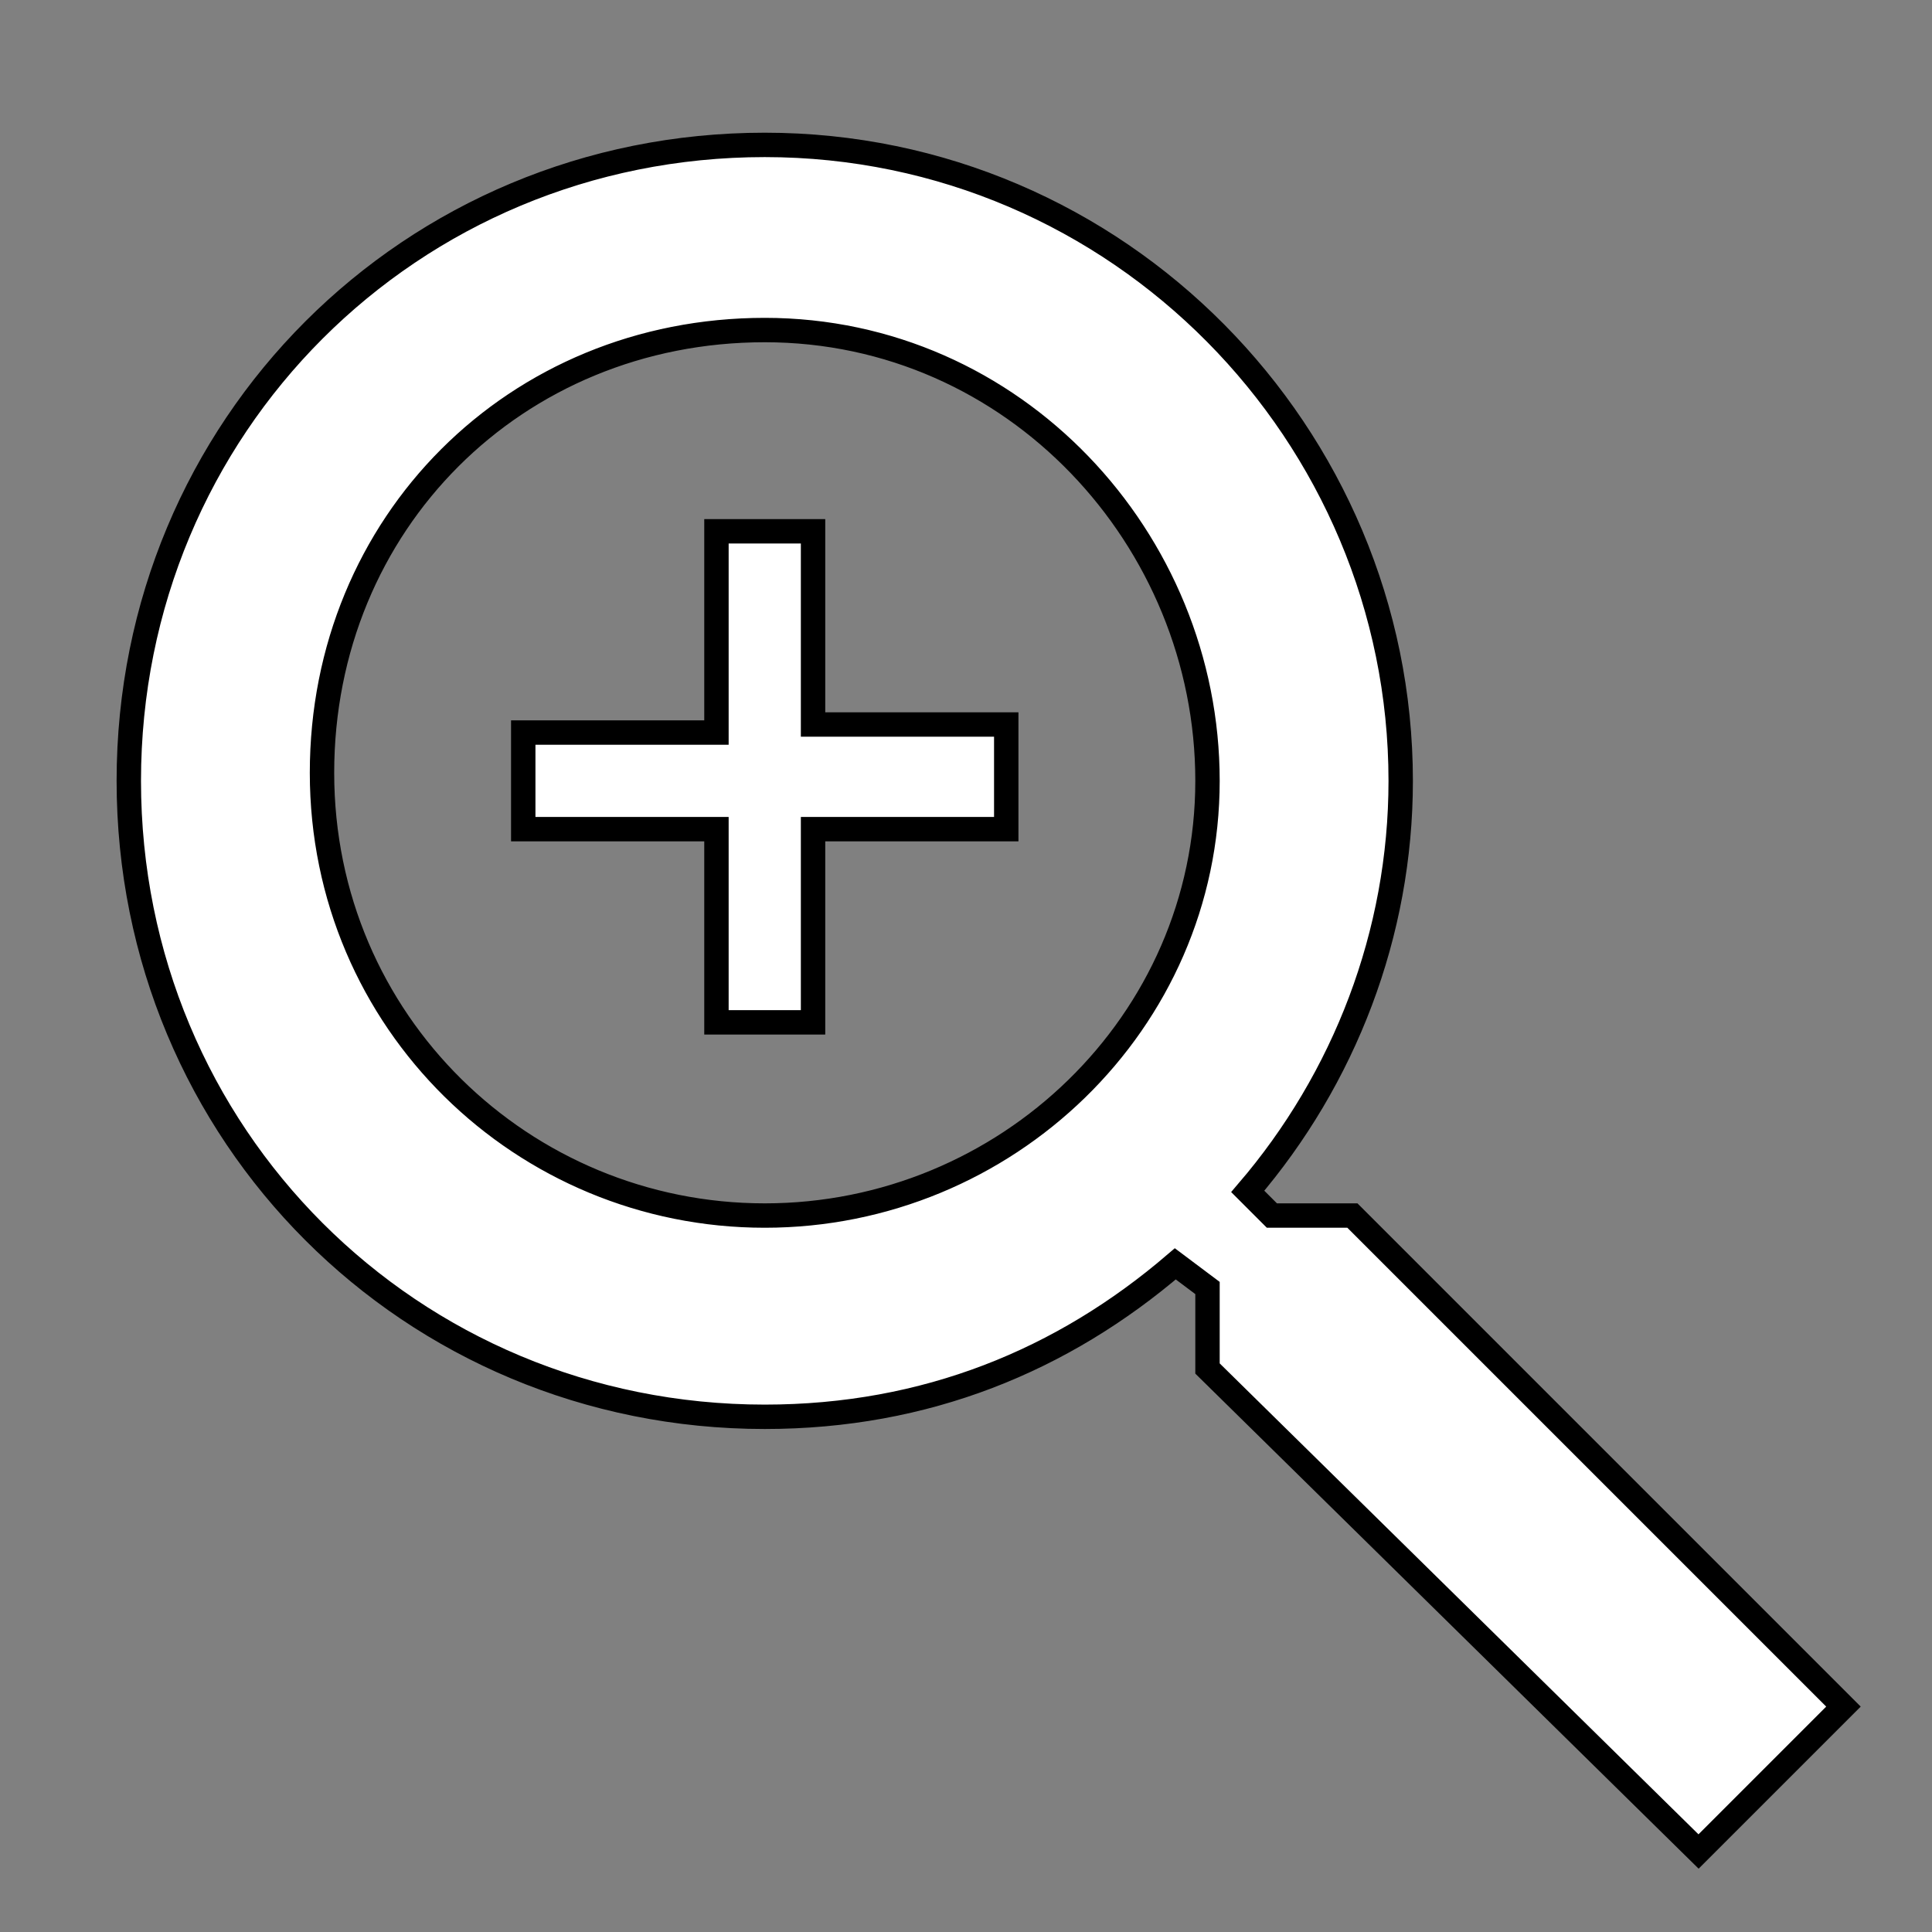 <?xml version="1.0" encoding="utf-8"?>
<!-- Generator: Adobe Illustrator 18.0.0, SVG Export Plug-In . SVG Version: 6.00 Build 0)  -->
<!DOCTYPE svg PUBLIC "-//W3C//DTD SVG 1.1//EN" "http://www.w3.org/Graphics/SVG/1.1/DTD/svg11.dtd">
<svg version="1.1" id="Layer_1" xmlns:x="http://ns.adobe.com/Extensibility/1.0/" xmlns:i="http://ns.adobe.com/AdobeIllustrator/10.0/" xmlns:graph="http://ns.adobe.com/Graphs/1.0/"
	 xmlns="http://www.w3.org/2000/svg" xmlns:xlink="http://www.w3.org/1999/xlink" x="0px" y="0px" viewBox="0 0 24 24"
	 enable-background="new 0 0 24 24" xml:space="preserve">
<rect x="0" y="0" width="24" height="24" fill="#808080" stroke="none"/>
<path fill="none" d="M-32.2-5.7H8.6v40.8h-40.8V-5.7z"/>
<path fill="#FFFFFF" stroke="#000000" stroke-width="0.303" stroke-miterlimit="10" d="M16.8,15.1h-1l-0.3-0.3
	c1.2-1.4,1.9-3.2,1.9-5.1c0-4.3-3.5-7.9-7.9-7.9S1.6,5.3,1.6,9.7s3.5,7.9,7.9,7.9c2,0,3.7-0.7,5.1-1.9L15,16v1l6.1,6l1.8-1.8
	L16.8,15.1z M9.5,15.1c-3,0-5.5-2.4-5.5-5.5s2.4-5.5,5.5-5.5S15,6.7,15,9.7S12.5,15.1,9.5,15.1z"/>
<path fill="#FFFFFF" stroke="#000000" stroke-width="0.303" stroke-miterlimit="10" d="M12.5,10.3h-2.4v2.4H8.9v-2.4H6.5V9.1h2.4
	V6.6h1.2v2.4h2.4V10.3z"/>
</svg>
